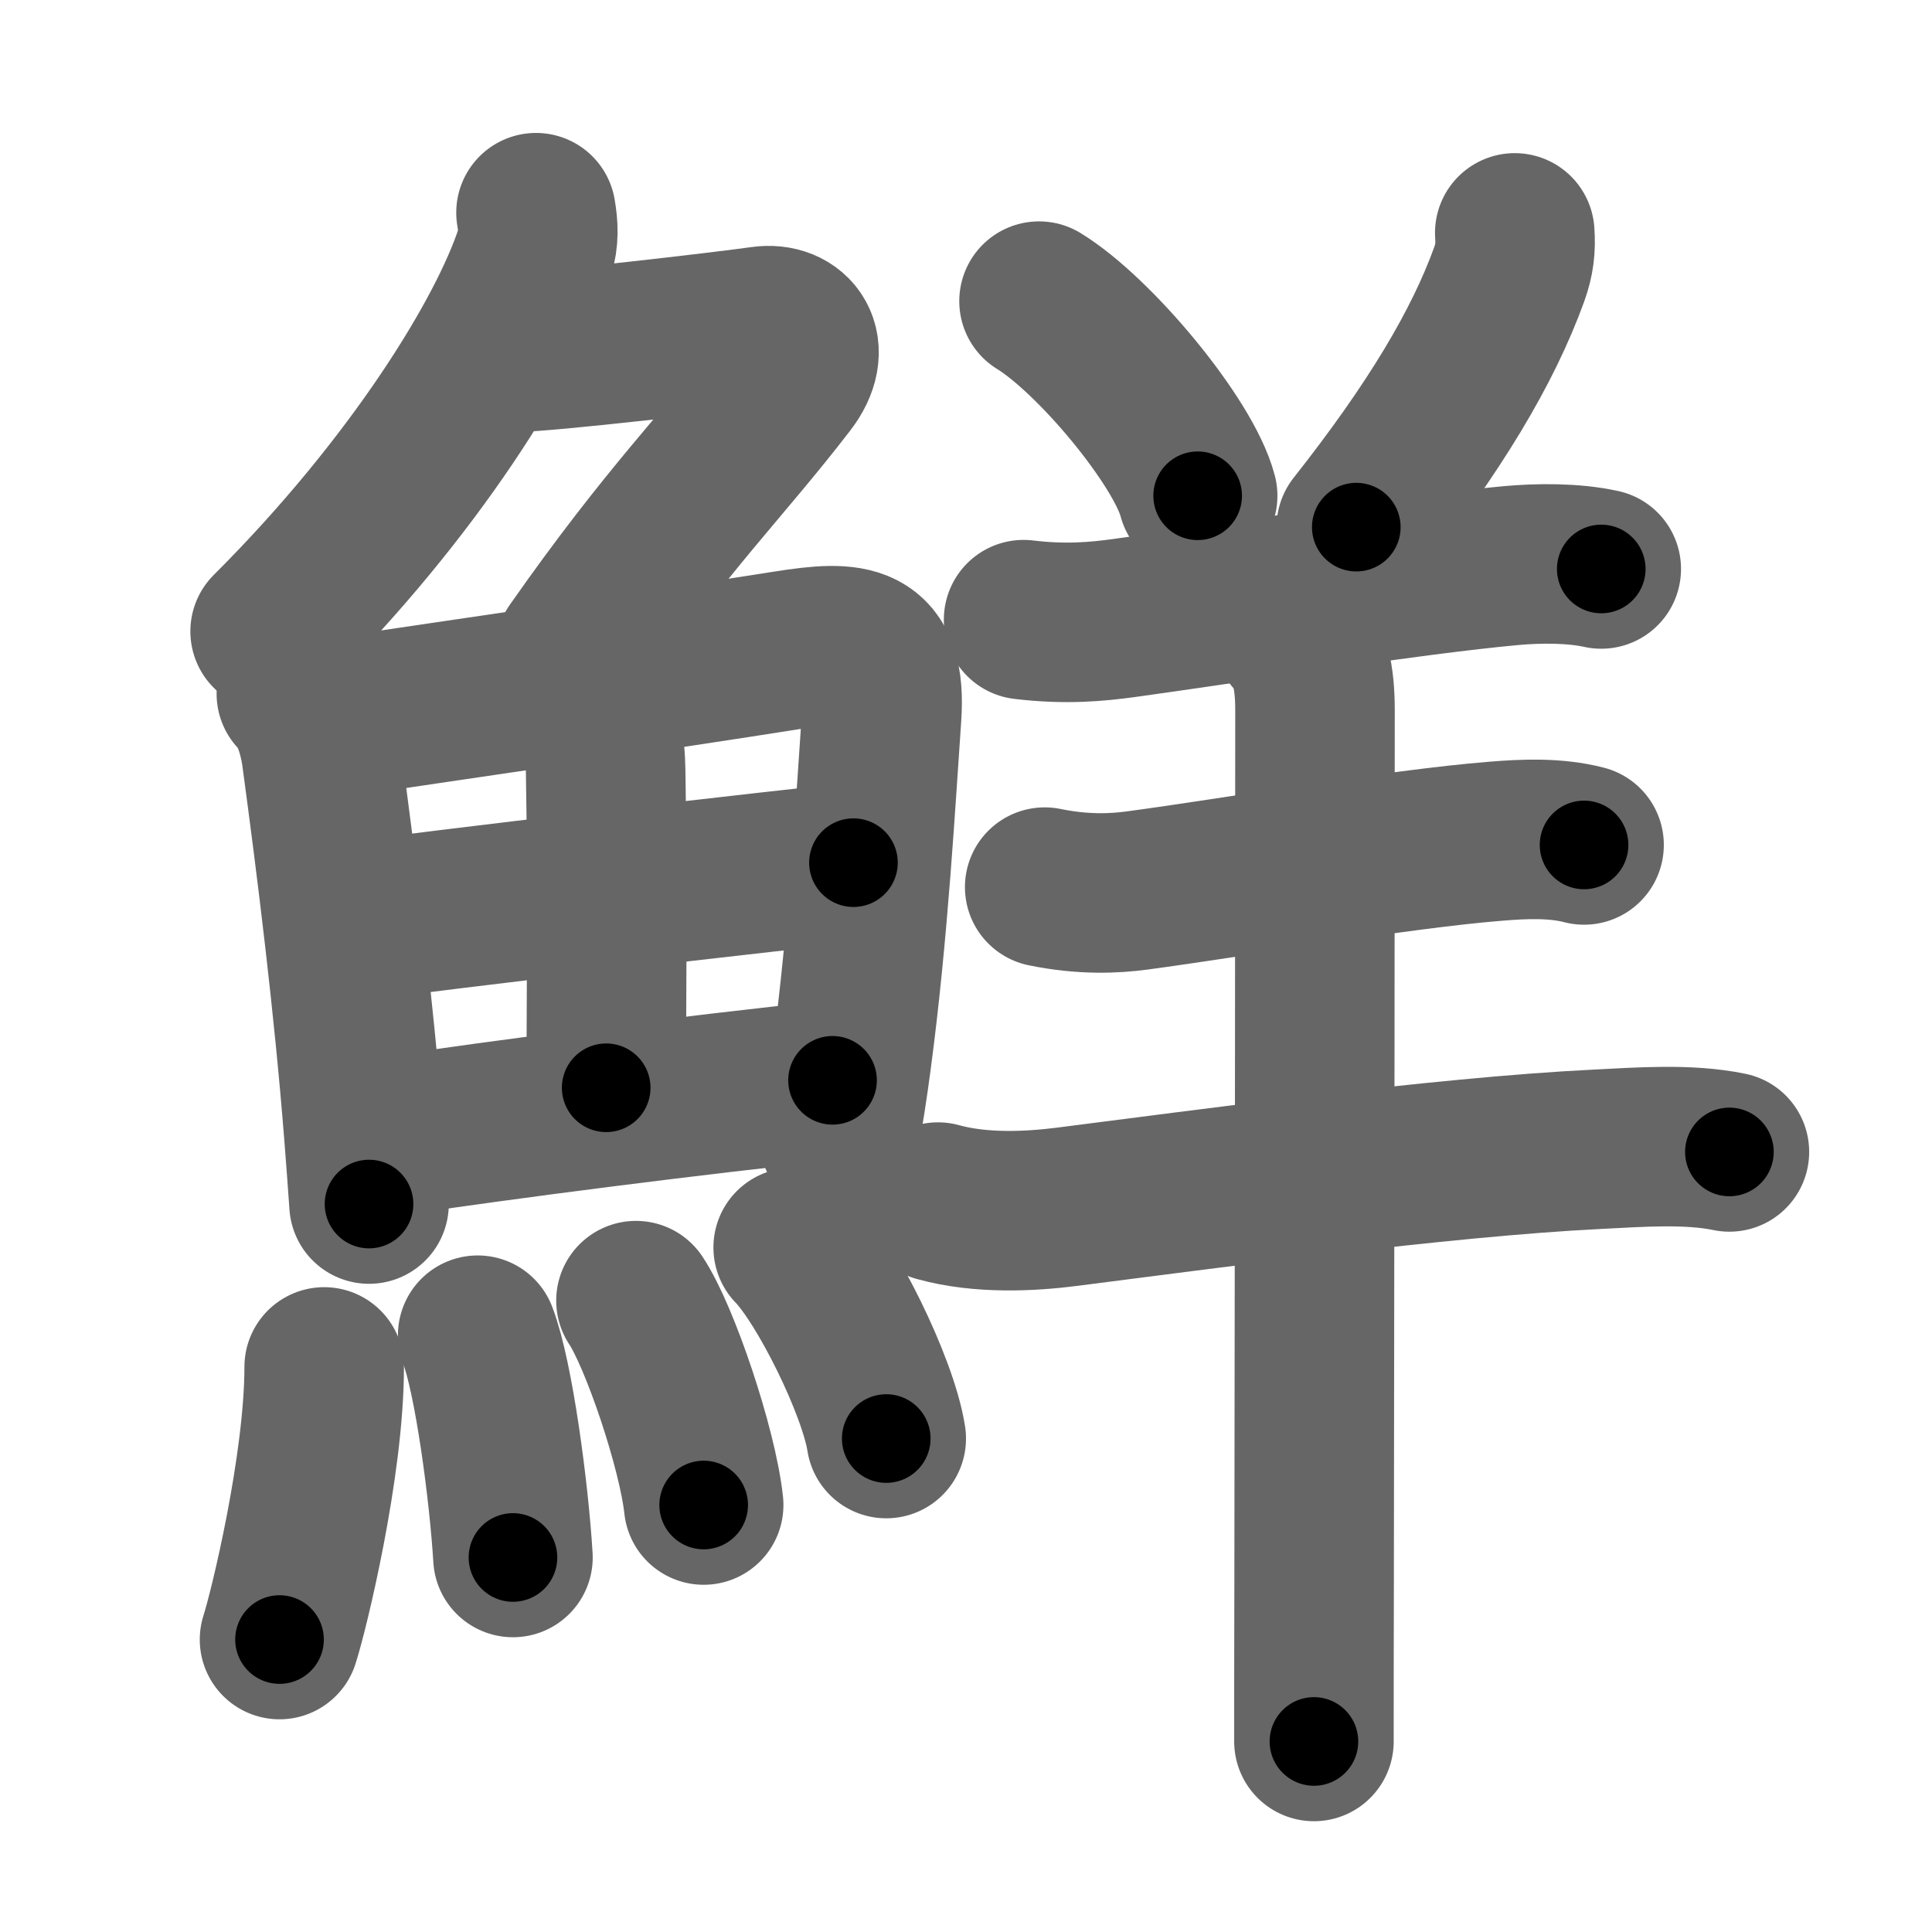 <svg xmlns="http://www.w3.org/2000/svg" width="109" height="109" viewBox="0 0 109 109" id="9bae"><g fill="none" stroke="#666" stroke-width="9" stroke-linecap="round" stroke-linejoin="round"><g><g><g><path d="M30.24,12c0.13,0.75,0.17,1.47-0.08,2.26C28.62,19,23.38,27.5,15.24,35.62" /><path d="M28.89,19.88c1.93,0,12.07-1.19,14.1-1.48c1.74-0.25,2.89,1.23,1.41,3.15c-3.67,4.77-6.64,7.57-11.95,15.15" /></g><g><g><path d="M16.72,39.14c0.88,0.88,1.25,2.39,1.4,3.36C19,49,19.95,56.65,20.53,64.02c0.11,1.36,0.2,2.67,0.29,3.91" /><path d="M18.78,40.52c7.03-1.05,18.9-2.76,25.62-3.83c3.69-0.58,5.63-0.52,5.34,3.7c-0.32,4.54-0.74,12.24-1.7,19.4c-0.2,1.51-0.43,3-0.69,4.43" /><path d="M33.06,39.98c0.92,0.92,1.08,2.01,1.11,3.54c0.12,6.73,0.03,14.52,0.03,17.85" /><path d="M20.26,51.98c2.58-0.46,25.76-3.12,27.89-3.31" /><path d="M21.73,64.15c6.89-1.03,17.36-2.37,25.24-3.2" /></g><g><path d="M18.29,77.12c0,5.57-2,13.78-2.52,15.38" /><path d="M26.95,75.33c0.91,2.36,1.77,8.87,1.99,12.54" /><path d="M35.88,73.38c1.35,2.03,3.48,8.36,3.82,11.53" /><path d="M44.75,70.38c1.85,1.9,4.79,7.82,5.25,10.78" /></g></g></g><g><path d="M58.62,16.99c3.16,1.94,8.16,7.96,8.95,10.98" /><path d="M85.46,13.14c0.06,0.87-0.02,1.51-0.31,2.33c-1.48,4.09-4.18,8.63-8.63,14.27" /><path d="M57.75,34.96c2.38,0.29,4.18,0.11,5.65-0.09c5.81-0.8,16.18-2.44,21.85-2.96c1.54-0.14,3.5-0.16,5.09,0.19" /><path d="M58.94,50.05c2.19,0.45,3.94,0.36,5.21,0.19c5.46-0.73,14.73-2.34,20.24-2.78c1.58-0.13,3.36-0.21,4.98,0.21" /><path d="M52.92,67.82c2.45,0.68,5.25,0.52,7.23,0.27c7.66-0.97,21.04-2.81,29.97-3.25c2.4-0.12,5.13-0.33,7.45,0.15" /><path d="M72.95,35.83c0.98,0.98,1.24,2.42,1.24,4.25c0,5.42-0.02,29.94-0.05,49.42c-0.01,3.33-0.01,6.32-0.01,8.75" /></g></g></g><g fill="none" stroke="#000" stroke-width="5" stroke-linecap="round" stroke-linejoin="round"><path d="M30.24,12c0.13,0.75,0.17,1.47-0.08,2.26C28.62,19,23.38,27.5,15.24,35.62" stroke-dasharray="28.53" stroke-dashoffset="28.53"><animate attributeName="stroke-dashoffset" values="28.53;28.53;0" dur="0.285s" fill="freeze" begin="0s;9bae.click" /></path><path d="M28.89,19.88c1.93,0,12.07-1.19,14.1-1.48c1.74-0.25,2.89,1.23,1.41,3.15c-3.67,4.77-6.64,7.57-11.95,15.15" stroke-dasharray="38.258" stroke-dashoffset="38.258"><animate attributeName="stroke-dashoffset" values="38.258" fill="freeze" begin="9bae.click" /><animate attributeName="stroke-dashoffset" values="38.258;38.258;0" keyTimes="0;0.427;1" dur="0.668s" fill="freeze" begin="0s;9bae.click" /></path><path d="M16.72,39.14c0.88,0.88,1.25,2.39,1.4,3.36C19,49,19.95,56.65,20.53,64.02c0.11,1.36,0.2,2.67,0.29,3.91" stroke-dasharray="29.275" stroke-dashoffset="29.275"><animate attributeName="stroke-dashoffset" values="29.275" fill="freeze" begin="9bae.click" /><animate attributeName="stroke-dashoffset" values="29.275;29.275;0" keyTimes="0;0.695;1" dur="0.961s" fill="freeze" begin="0s;9bae.click" /></path><path d="M18.78,40.52c7.03-1.05,18.9-2.76,25.62-3.83c3.69-0.58,5.63-0.52,5.34,3.7c-0.32,4.54-0.74,12.24-1.7,19.4c-0.2,1.51-0.43,3-0.69,4.43" stroke-dasharray="58.155" stroke-dashoffset="58.155"><animate attributeName="stroke-dashoffset" values="58.155" fill="freeze" begin="9bae.click" /><animate attributeName="stroke-dashoffset" values="58.155;58.155;0" keyTimes="0;0.623;1" dur="1.543s" fill="freeze" begin="0s;9bae.click" /></path><path d="M33.06,39.98c0.92,0.92,1.08,2.01,1.11,3.54c0.12,6.73,0.03,14.52,0.03,17.85" stroke-dasharray="21.668" stroke-dashoffset="21.668"><animate attributeName="stroke-dashoffset" values="21.668" fill="freeze" begin="9bae.click" /><animate attributeName="stroke-dashoffset" values="21.668;21.668;0" keyTimes="0;0.877;1" dur="1.76s" fill="freeze" begin="0s;9bae.click" /></path><path d="M20.26,51.98c2.58-0.46,25.76-3.12,27.89-3.31" stroke-dasharray="28.088" stroke-dashoffset="28.088"><animate attributeName="stroke-dashoffset" values="28.088" fill="freeze" begin="9bae.click" /><animate attributeName="stroke-dashoffset" values="28.088;28.088;0" keyTimes="0;0.862;1" dur="2.041s" fill="freeze" begin="0s;9bae.click" /></path><path d="M21.73,64.15c6.89-1.03,17.36-2.37,25.24-3.2" stroke-dasharray="25.445" stroke-dashoffset="25.445"><animate attributeName="stroke-dashoffset" values="25.445" fill="freeze" begin="9bae.click" /><animate attributeName="stroke-dashoffset" values="25.445;25.445;0" keyTimes="0;0.889;1" dur="2.295s" fill="freeze" begin="0s;9bae.click" /></path><path d="M18.29,77.12c0,5.57-2,13.78-2.52,15.38" stroke-dasharray="15.626" stroke-dashoffset="15.626"><animate attributeName="stroke-dashoffset" values="15.626" fill="freeze" begin="9bae.click" /><animate attributeName="stroke-dashoffset" values="15.626;15.626;0" keyTimes="0;0.936;1" dur="2.451s" fill="freeze" begin="0s;9bae.click" /></path><path d="M26.95,75.33c0.91,2.36,1.77,8.87,1.99,12.54" stroke-dasharray="12.726" stroke-dashoffset="12.726"><animate attributeName="stroke-dashoffset" values="12.726" fill="freeze" begin="9bae.click" /><animate attributeName="stroke-dashoffset" values="12.726;12.726;0" keyTimes="0;0.951;1" dur="2.578s" fill="freeze" begin="0s;9bae.click" /></path><path d="M35.88,73.38c1.35,2.03,3.48,8.36,3.82,11.53" stroke-dasharray="12.21" stroke-dashoffset="12.21"><animate attributeName="stroke-dashoffset" values="12.21" fill="freeze" begin="9bae.click" /><animate attributeName="stroke-dashoffset" values="12.21;12.21;0" keyTimes="0;0.955;1" dur="2.7s" fill="freeze" begin="0s;9bae.click" /></path><path d="M44.75,70.38c1.85,1.9,4.79,7.82,5.25,10.78" stroke-dasharray="12.098" stroke-dashoffset="12.098"><animate attributeName="stroke-dashoffset" values="12.098" fill="freeze" begin="9bae.click" /><animate attributeName="stroke-dashoffset" values="12.098;12.098;0" keyTimes="0;0.957;1" dur="2.821s" fill="freeze" begin="0s;9bae.click" /></path><path d="M58.62,16.99c3.16,1.94,8.16,7.96,8.95,10.98" stroke-dasharray="14.362" stroke-dashoffset="14.362"><animate attributeName="stroke-dashoffset" values="14.362" fill="freeze" begin="9bae.click" /><animate attributeName="stroke-dashoffset" values="14.362;14.362;0" keyTimes="0;0.951;1" dur="2.965s" fill="freeze" begin="0s;9bae.click" /></path><path d="M85.46,13.14c0.06,0.87-0.02,1.51-0.31,2.33c-1.48,4.09-4.18,8.63-8.63,14.27" stroke-dasharray="19.117" stroke-dashoffset="19.117"><animate attributeName="stroke-dashoffset" values="19.117" fill="freeze" begin="9bae.click" /><animate attributeName="stroke-dashoffset" values="19.117;19.117;0" keyTimes="0;0.939;1" dur="3.156s" fill="freeze" begin="0s;9bae.click" /></path><path d="M57.75,34.96c2.38,0.29,4.18,0.11,5.65-0.09c5.81-0.8,16.18-2.44,21.85-2.96c1.54-0.14,3.5-0.16,5.09,0.19" stroke-dasharray="32.832" stroke-dashoffset="32.832"><animate attributeName="stroke-dashoffset" values="32.832" fill="freeze" begin="9bae.click" /><animate attributeName="stroke-dashoffset" values="32.832;32.832;0" keyTimes="0;0.906;1" dur="3.484s" fill="freeze" begin="0s;9bae.click" /></path><path d="M58.94,50.05c2.19,0.45,3.94,0.36,5.21,0.19c5.46-0.73,14.73-2.34,20.24-2.78c1.58-0.13,3.36-0.21,4.98,0.21" stroke-dasharray="30.681" stroke-dashoffset="30.681"><animate attributeName="stroke-dashoffset" values="30.681" fill="freeze" begin="9bae.click" /><animate attributeName="stroke-dashoffset" values="30.681;30.681;0" keyTimes="0;0.919;1" dur="3.791s" fill="freeze" begin="0s;9bae.click" /></path><path d="M52.92,67.82c2.45,0.68,5.25,0.52,7.23,0.27c7.66-0.97,21.04-2.81,29.97-3.25c2.4-0.12,5.13-0.33,7.45,0.15" stroke-dasharray="44.907" stroke-dashoffset="44.907"><animate attributeName="stroke-dashoffset" values="44.907" fill="freeze" begin="9bae.click" /><animate attributeName="stroke-dashoffset" values="44.907;44.907;0" keyTimes="0;0.894;1" dur="4.24s" fill="freeze" begin="0s;9bae.click" /></path><path d="M72.95,35.83c0.98,0.98,1.24,2.42,1.24,4.25c0,5.42-0.02,29.94-0.05,49.42c-0.01,3.33-0.01,6.32-0.01,8.75" stroke-dasharray="62.718" stroke-dashoffset="62.718"><animate attributeName="stroke-dashoffset" values="62.718" fill="freeze" begin="9bae.click" /><animate attributeName="stroke-dashoffset" values="62.718;62.718;0" keyTimes="0;0.9;1" dur="4.712s" fill="freeze" begin="0s;9bae.click" /></path></g></svg>